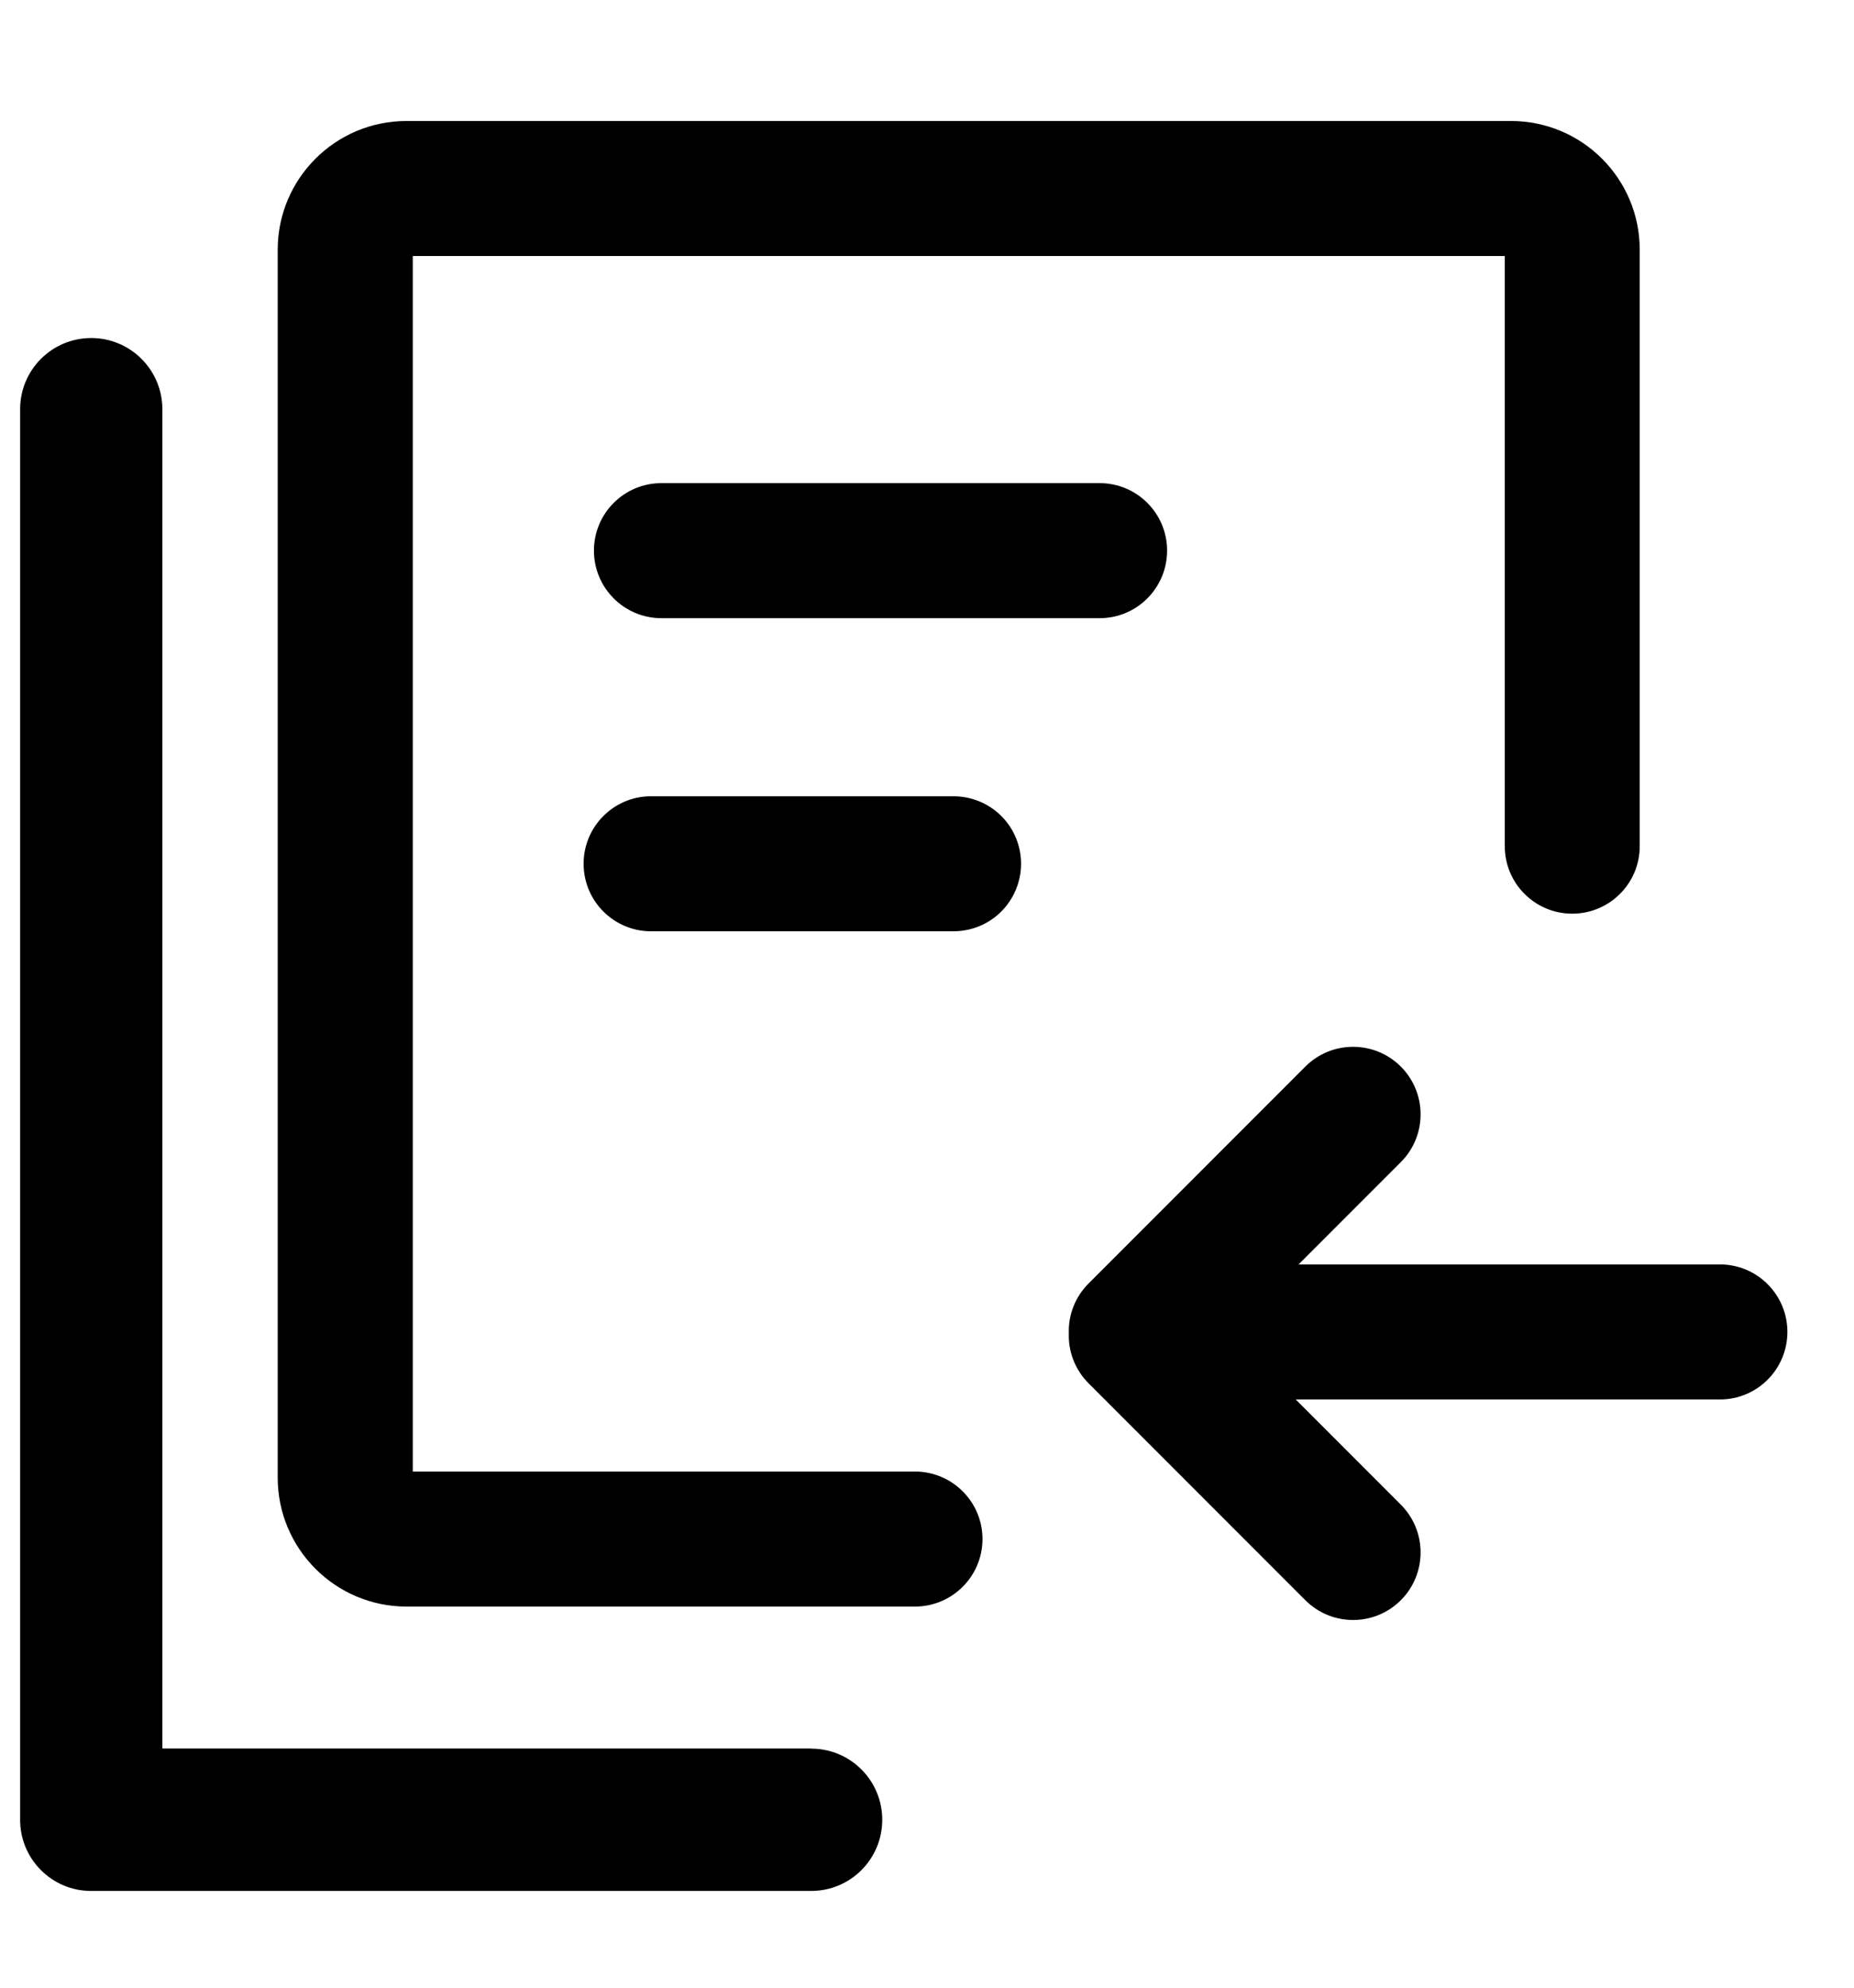 <svg 
 xmlns="http://www.w3.org/2000/svg"
 xmlns:xlink="http://www.w3.org/1999/xlink"
 width="14px" height="15px">
<path fill-rule="evenodd" 
 d="M6.125,13.196 C6.422,13.196 6.662,13.436 6.662,13.733 C6.662,14.030 6.422,14.270 6.125,14.270 L0.687,14.270 C0.392,14.270 0.152,14.029 0.152,13.734 L0.152,3.088 C0.152,2.791 0.392,2.551 0.689,2.551 C0.985,2.551 1.226,2.791 1.226,3.088 L1.226,13.195 L6.124,13.195 L6.125,13.196 Z"/>
<path fill-rule="evenodd"  
 d="M6.909,11.105 C7.190,11.105 7.419,11.333 7.419,11.614 C7.419,11.896 7.190,12.124 6.909,12.124 L3.070,12.124 C2.533,12.124 2.097,11.688 2.097,11.151 L2.097,1.885 C2.097,1.348 2.533,0.913 3.070,0.913 L11.409,0.913 C11.947,0.913 12.382,1.348 12.382,1.885 L12.382,6.386 C12.382,6.667 12.154,6.895 11.872,6.895 C11.591,6.895 11.363,6.667 11.363,6.386 L11.363,1.932 L3.117,1.932 L3.117,11.105 L6.909,11.105 Z"/>
<path fill-rule="evenodd" 
 d="M4.994,4.665 C4.713,4.665 4.485,4.437 4.485,4.155 C4.485,3.874 4.713,3.646 4.994,3.646 L8.304,3.646 C8.585,3.646 8.813,3.874 8.813,4.155 C8.813,4.437 8.585,4.665 8.304,4.665 L4.994,4.665 Z"/>
<path fill-rule="evenodd"  
 d="M4.916,7.028 C4.635,7.028 4.407,6.800 4.407,6.518 C4.407,6.237 4.635,6.009 4.916,6.009 L7.200,6.009 C7.383,6.009 7.551,6.106 7.642,6.263 C7.733,6.421 7.733,6.615 7.642,6.773 C7.551,6.931 7.383,7.028 7.200,7.028 L4.916,7.028 Z"/>
<path fill-rule="evenodd"  
 d="M9.806,9.542 L12.988,9.542 C13.269,9.542 13.497,9.770 13.497,10.051 C13.497,10.333 13.269,10.561 12.988,10.561 L9.784,10.561 L10.578,11.355 C10.777,11.554 10.777,11.877 10.578,12.076 C10.379,12.275 10.056,12.275 9.857,12.076 L8.219,10.438 C8.120,10.338 8.066,10.203 8.071,10.062 C8.066,9.922 8.120,9.786 8.219,9.687 L9.857,8.049 C10.056,7.850 10.379,7.850 10.578,8.049 C10.777,8.248 10.777,8.571 10.578,8.770 L9.806,9.542 Z"/>
</svg>